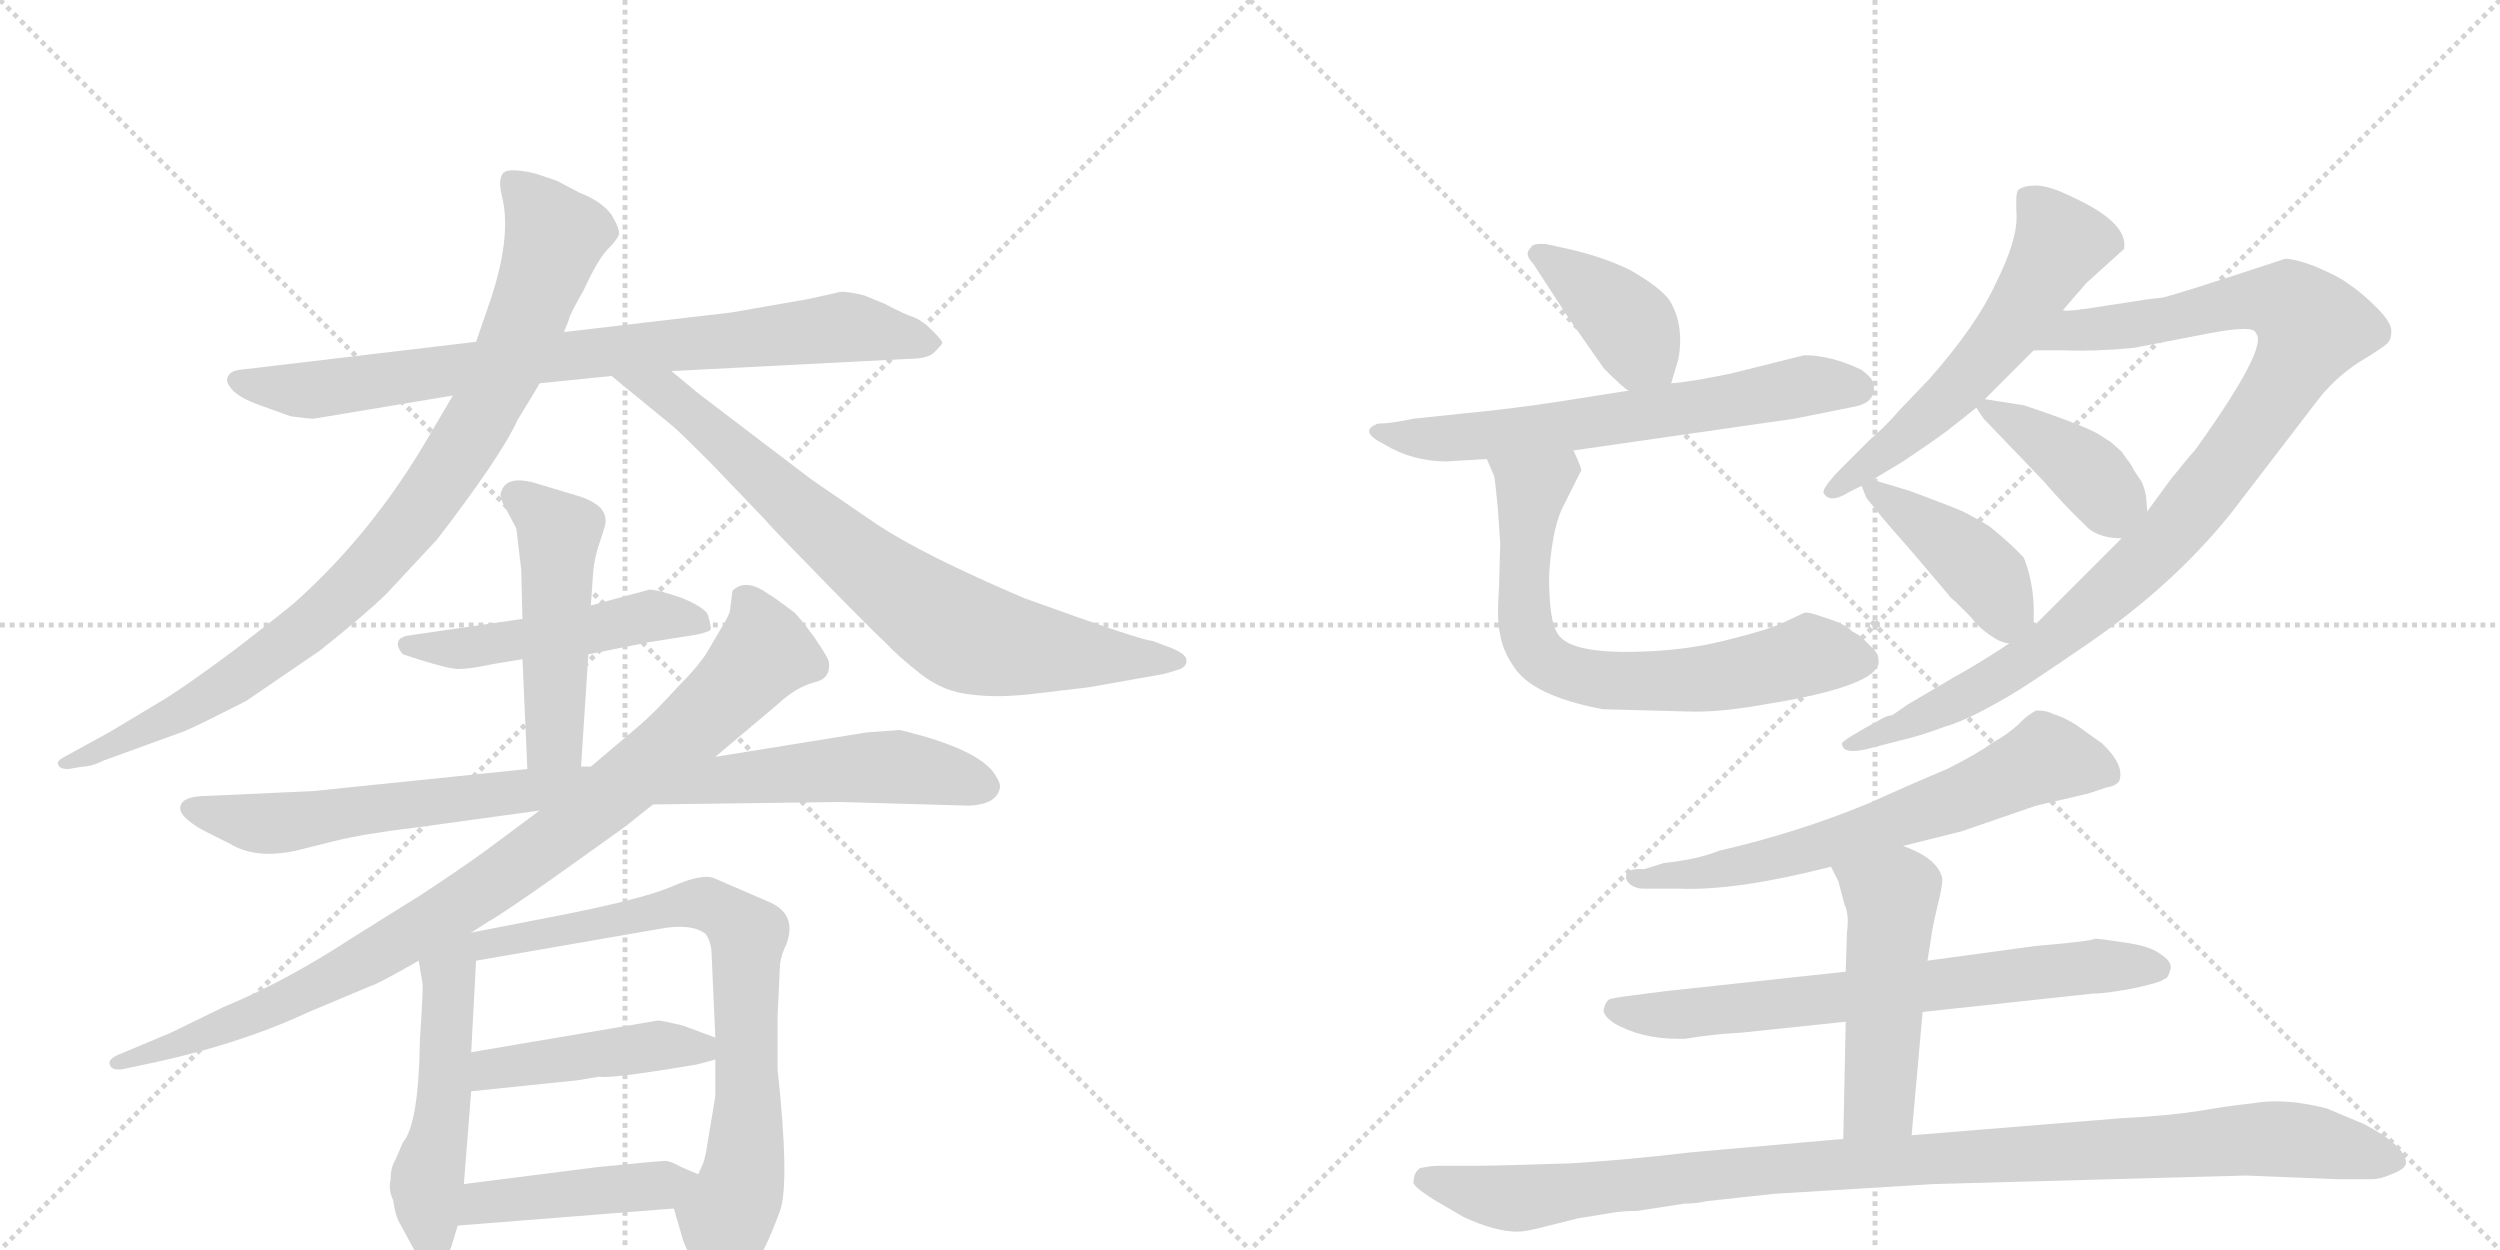 <svg version="1.1" viewBox="0 0 2048 1024" xmlns="http://www.w3.org/2000/svg">
  <g stroke="lightgray" stroke-dasharray="1,1" stroke-width="1" transform="scale(4, 4)">
    <line x1="0" y1="0" x2="256" y2="256"></line>
    <line x1="256" y1="0" x2="0" y2="256"></line>
    <line x1="128" y1="0" x2="128" y2="256"></line>
    <line x1="0" y1="128" x2="256" y2="128"></line>
    <line x1="256" y1="0" x2="512" y2="256"></line>
    <line x1="512" y1="0" x2="256" y2="256"></line>
    <line x1="384" y1="0" x2="384" y2="256"></line>
    <line x1="256" y1="128" x2="512" y2="128"></line>
  </g>
<g transform="scale(1, -1) translate(0, -850)">
   <style type="text/css">
    @keyframes keyframes0 {
      from {
       stroke: black;
       stroke-dashoffset: 828;
       stroke-width: 128;
       }
       73% {
       animation-timing-function: step-end;
       stroke: black;
       stroke-dashoffset: 0;
       stroke-width: 128;
       }
       to {
       stroke: black;
       stroke-width: 1024;
       }
       }
       #make-me-a-hanzi-animation-0 {
         animation: keyframes0 0.924s both;
         animation-delay: 0s;
         animation-timing-function: linear;
       }
    @keyframes keyframes1 {
      from {
       stroke: black;
       stroke-dashoffset: 927;
       stroke-width: 128;
       }
       75% {
       animation-timing-function: step-end;
       stroke: black;
       stroke-dashoffset: 0;
       stroke-width: 128;
       }
       to {
       stroke: black;
       stroke-width: 1024;
       }
       }
       #make-me-a-hanzi-animation-1 {
         animation: keyframes1 1.004s both;
         animation-delay: 0.924s;
         animation-timing-function: linear;
       }
    @keyframes keyframes2 {
      from {
       stroke: black;
       stroke-dashoffset: 785;
       stroke-width: 128;
       }
       72% {
       animation-timing-function: step-end;
       stroke: black;
       stroke-dashoffset: 0;
       stroke-width: 128;
       }
       to {
       stroke: black;
       stroke-width: 1024;
       }
       }
       #make-me-a-hanzi-animation-2 {
         animation: keyframes2 0.889s both;
         animation-delay: 1.928s;
         animation-timing-function: linear;
       }
    @keyframes keyframes3 {
      from {
       stroke: black;
       stroke-dashoffset: 500;
       stroke-width: 128;
       }
       62% {
       animation-timing-function: step-end;
       stroke: black;
       stroke-dashoffset: 0;
       stroke-width: 128;
       }
       to {
       stroke: black;
       stroke-width: 1024;
       }
       }
       #make-me-a-hanzi-animation-3 {
         animation: keyframes3 0.657s both;
         animation-delay: 2.817s;
         animation-timing-function: linear;
       }
    @keyframes keyframes4 {
      from {
       stroke: black;
       stroke-dashoffset: 492;
       stroke-width: 128;
       }
       62% {
       animation-timing-function: step-end;
       stroke: black;
       stroke-dashoffset: 0;
       stroke-width: 128;
       }
       to {
       stroke: black;
       stroke-width: 1024;
       }
       }
       #make-me-a-hanzi-animation-4 {
         animation: keyframes4 0.65s both;
         animation-delay: 3.474s;
         animation-timing-function: linear;
       }
    @keyframes keyframes5 {
      from {
       stroke: black;
       stroke-dashoffset: 911;
       stroke-width: 128;
       }
       75% {
       animation-timing-function: step-end;
       stroke: black;
       stroke-dashoffset: 0;
       stroke-width: 128;
       }
       to {
       stroke: black;
       stroke-width: 1024;
       }
       }
       #make-me-a-hanzi-animation-5 {
         animation: keyframes5 0.991s both;
         animation-delay: 4.124s;
         animation-timing-function: linear;
       }
    @keyframes keyframes6 {
      from {
       stroke: black;
       stroke-dashoffset: 940;
       stroke-width: 128;
       }
       75% {
       animation-timing-function: step-end;
       stroke: black;
       stroke-dashoffset: 0;
       stroke-width: 128;
       }
       to {
       stroke: black;
       stroke-width: 1024;
       }
       }
       #make-me-a-hanzi-animation-6 {
         animation: keyframes6 1.015s both;
         animation-delay: 5.116s;
         animation-timing-function: linear;
       }
    @keyframes keyframes7 {
      from {
       stroke: black;
       stroke-dashoffset: 510;
       stroke-width: 128;
       }
       62% {
       animation-timing-function: step-end;
       stroke: black;
       stroke-dashoffset: 0;
       stroke-width: 128;
       }
       to {
       stroke: black;
       stroke-width: 1024;
       }
       }
       #make-me-a-hanzi-animation-7 {
         animation: keyframes7 0.665s both;
         animation-delay: 6.131s;
         animation-timing-function: linear;
       }
    @keyframes keyframes8 {
      from {
       stroke: black;
       stroke-dashoffset: 762;
       stroke-width: 128;
       }
       71% {
       animation-timing-function: step-end;
       stroke: black;
       stroke-dashoffset: 0;
       stroke-width: 128;
       }
       to {
       stroke: black;
       stroke-width: 1024;
       }
       }
       #make-me-a-hanzi-animation-8 {
         animation: keyframes8 0.87s both;
         animation-delay: 6.796s;
         animation-timing-function: linear;
       }
    @keyframes keyframes9 {
      from {
       stroke: black;
       stroke-dashoffset: 450;
       stroke-width: 128;
       }
       59% {
       animation-timing-function: step-end;
       stroke: black;
       stroke-dashoffset: 0;
       stroke-width: 128;
       }
       to {
       stroke: black;
       stroke-width: 1024;
       }
       }
       #make-me-a-hanzi-animation-9 {
         animation: keyframes9 0.616s both;
         animation-delay: 7.666s;
         animation-timing-function: linear;
       }
    @keyframes keyframes10 {
      from {
       stroke: black;
       stroke-dashoffset: 444;
       stroke-width: 128;
       }
       59% {
       animation-timing-function: step-end;
       stroke: black;
       stroke-dashoffset: 0;
       stroke-width: 128;
       }
       to {
       stroke: black;
       stroke-width: 1024;
       }
       }
       #make-me-a-hanzi-animation-10 {
         animation: keyframes10 0.611s both;
         animation-delay: 8.282s;
         animation-timing-function: linear;
       }
    @keyframes keyframes11 {
      from {
       stroke: black;
       stroke-dashoffset: 397;
       stroke-width: 128;
       }
       56% {
       animation-timing-function: step-end;
       stroke: black;
       stroke-dashoffset: 0;
       stroke-width: 128;
       }
       to {
       stroke: black;
       stroke-width: 1024;
       }
       }
       #make-me-a-hanzi-animation-11 {
         animation: keyframes11 0.573s both;
         animation-delay: 8.893s;
         animation-timing-function: linear;
       }
    @keyframes keyframes12 {
      from {
       stroke: black;
       stroke-dashoffset: 649;
       stroke-width: 128;
       }
       68% {
       animation-timing-function: step-end;
       stroke: black;
       stroke-dashoffset: 0;
       stroke-width: 128;
       }
       to {
       stroke: black;
       stroke-width: 1024;
       }
       }
       #make-me-a-hanzi-animation-12 {
         animation: keyframes12 0.778s both;
         animation-delay: 9.466s;
         animation-timing-function: linear;
       }
    @keyframes keyframes13 {
      from {
       stroke: black;
       stroke-dashoffset: 703;
       stroke-width: 128;
       }
       70% {
       animation-timing-function: step-end;
       stroke: black;
       stroke-dashoffset: 0;
       stroke-width: 128;
       }
       to {
       stroke: black;
       stroke-width: 1024;
       }
       }
       #make-me-a-hanzi-animation-13 {
         animation: keyframes13 0.822s both;
         animation-delay: 10.245s;
         animation-timing-function: linear;
       }
    @keyframes keyframes14 {
      from {
       stroke: black;
       stroke-dashoffset: 583;
       stroke-width: 128;
       }
       65% {
       animation-timing-function: step-end;
       stroke: black;
       stroke-dashoffset: 0;
       stroke-width: 128;
       }
       to {
       stroke: black;
       stroke-width: 1024;
       }
       }
       #make-me-a-hanzi-animation-14 {
         animation: keyframes14 0.724s both;
         animation-delay: 11.067s;
         animation-timing-function: linear;
       }
    @keyframes keyframes15 {
      from {
       stroke: black;
       stroke-dashoffset: 1017;
       stroke-width: 128;
       }
       77% {
       animation-timing-function: step-end;
       stroke: black;
       stroke-dashoffset: 0;
       stroke-width: 128;
       }
       to {
       stroke: black;
       stroke-width: 1024;
       }
       }
       #make-me-a-hanzi-animation-15 {
         animation: keyframes15 1.078s both;
         animation-delay: 11.791s;
         animation-timing-function: linear;
       }
    @keyframes keyframes16 {
      from {
       stroke: black;
       stroke-dashoffset: 400;
       stroke-width: 128;
       }
       57% {
       animation-timing-function: step-end;
       stroke: black;
       stroke-dashoffset: 0;
       stroke-width: 128;
       }
       to {
       stroke: black;
       stroke-width: 1024;
       }
       }
       #make-me-a-hanzi-animation-16 {
         animation: keyframes16 0.576s both;
         animation-delay: 12.869s;
         animation-timing-function: linear;
       }
    @keyframes keyframes17 {
      from {
       stroke: black;
       stroke-dashoffset: 423;
       stroke-width: 128;
       }
       58% {
       animation-timing-function: step-end;
       stroke: black;
       stroke-dashoffset: 0;
       stroke-width: 128;
       }
       to {
       stroke: black;
       stroke-width: 1024;
       }
       }
       #make-me-a-hanzi-animation-17 {
         animation: keyframes17 0.594s both;
         animation-delay: 13.444s;
         animation-timing-function: linear;
       }
    @keyframes keyframes18 {
      from {
       stroke: black;
       stroke-dashoffset: 664;
       stroke-width: 128;
       }
       68% {
       animation-timing-function: step-end;
       stroke: black;
       stroke-dashoffset: 0;
       stroke-width: 128;
       }
       to {
       stroke: black;
       stroke-width: 1024;
       }
       }
       #make-me-a-hanzi-animation-18 {
         animation: keyframes18 0.79s both;
         animation-delay: 14.039s;
         animation-timing-function: linear;
       }
    @keyframes keyframes19 {
      from {
       stroke: black;
       stroke-dashoffset: 700;
       stroke-width: 128;
       }
       69% {
       animation-timing-function: step-end;
       stroke: black;
       stroke-dashoffset: 0;
       stroke-width: 128;
       }
       to {
       stroke: black;
       stroke-width: 1024;
       }
       }
       #make-me-a-hanzi-animation-19 {
         animation: keyframes19 0.82s both;
         animation-delay: 14.829s;
         animation-timing-function: linear;
       }
    @keyframes keyframes20 {
      from {
       stroke: black;
       stroke-dashoffset: 502;
       stroke-width: 128;
       }
       62% {
       animation-timing-function: step-end;
       stroke: black;
       stroke-dashoffset: 0;
       stroke-width: 128;
       }
       to {
       stroke: black;
       stroke-width: 1024;
       }
       }
       #make-me-a-hanzi-animation-20 {
         animation: keyframes20 0.659s both;
         animation-delay: 15.649s;
         animation-timing-function: linear;
       }
    @keyframes keyframes21 {
      from {
       stroke: black;
       stroke-dashoffset: 1054;
       stroke-width: 128;
       }
       77% {
       animation-timing-function: step-end;
       stroke: black;
       stroke-dashoffset: 0;
       stroke-width: 128;
       }
       to {
       stroke: black;
       stroke-width: 1024;
       }
       }
       #make-me-a-hanzi-animation-21 {
         animation: keyframes21 1.108s both;
         animation-delay: 16.307s;
         animation-timing-function: linear;
       }
</style>
<path d="M 442 536 L 501 542 L 550 546 L 744 556 Q 761 556 766 562 Q 771 567 772 569 Q 772 571 764 579 Q 756 587 749 590 Q 742 592 725 601 L 708 608 Q 696 611 689 611 L 662 605 L 599 594 L 462 578 L 390 570 L 196 547 Q 189 546 187 542 Q 184 538 190 531 Q 196 524 213 518 L 238 509 Q 252 507 257 507 L 371 526 L 442 536 Z" fill="lightgray"></path> 
<path d="M 462 578 L 466 588 Q 466 591 478 612 Q 490 638 498 646 Q 506 654 507 658 Q 508 662 501 674 Q 493 685 475 692 L 456 702 L 438 708 Q 416 713 412 708 Q 408 703 411 690 Q 420 656 400 599 L 390 570 L 371 526 L 351 492 Q 305 413 241 356 Q 229 346 194 319 Q 158 292 136 278 L 91 251 L 51 229 Q 46 226 48 223 Q 49 220 56 220 L 68 222 Q 75 222 85 227 L 151 251 Q 161 255 202 276 L 262 317 Q 301 348 317 364 L 358 408 Q 411 477 424 506 Q 440 532 442 536 L 462 578 Z" fill="lightgray"></path> 
<path d="M 501 542 L 551 501 Q 557 496 582 471 L 627 424 Q 628 422 672 377 Q 716 332 726 323 Q 735 313 754 298 Q 773 283 796 281 Q 818 278 850 282 L 892 287 L 954 298 L 964 301 Q 972 303 972 309 Q 972 314 960 319 L 944 325 Q 936 325 839 360 Q 757 395 719 420 L 665 457 L 573 527 L 550 546 C 527 565 478 561 501 542 Z" fill="lightgray"></path> 
<path d="M 482 314 L 532 324 L 570 330 Q 580 332 582 334 Q 583 336 580 346 Q 578 352 559 360 Q 539 367 532 367 L 484 354 L 428 343 L 332 329 L 328 327 Q 323 322 330 314 Q 369 301 377 302 Q 385 302 404 306 L 428 310 L 482 314 Z" fill="lightgray"></path> 
<path d="M 476 222 L 482 314 L 484 354 L 486 382 Q 487 394 492 408 Q 497 422 496 424 Q 496 436 476 443 L 436 455 Q 415 460 411 448 Q 408 444 414 434 L 423 417 L 427 383 L 428 343 L 428 310 L 432 220 C 433 190 474 192 476 222 Z" fill="lightgray"></path> 
<path d="M 535 191 L 688 193 L 794 190 Q 816 191 819 204 Q 820 208 816 214 Q 804 236 737 252 L 710 250 L 586 230 L 484 222 L 476 222 L 432 220 L 257 202 L 170 198 Q 150 198 148 190 Q 145 182 166 170 L 188 159 Q 209 146 242 153 L 274 161 Q 298 167 340 172 L 442 186 L 535 191 Z" fill="lightgray"></path> 
<path d="M 386 86 L 400 95 Q 411 101 455 132 L 511 172 L 535 191 L 586 230 L 637 273 Q 652 287 667 291 Q 681 294 679 308 Q 678 312 667 328 Q 656 343 651 348 Q 634 361 630 363 Q 611 377 600 366 L 598 350 Q 598 347 590 334 L 580 317 Q 573 305 555 287 Q 535 265 523 255 L 484 222 L 442 186 L 399 154 Q 377 138 345 117 L 289 82 Q 234 46 183 25 L 140 4 L 97 -14 Q 88 -18 90 -22 Q 91 -27 100 -26 L 114 -23 Q 193 -7 253 21 L 303 42 Q 308 43 343 63 L 386 86 Z" fill="lightgray"></path> 
<path d="M 343 63 L 346 45 Q 347 44 344 -2 Q 343 -71 330 -86 L 324 -100 Q 320 -106 320 -116 Q 318 -125 322 -133 Q 324 -147 328 -153 L 341 -177 Q 343 -184 353 -184 Q 367 -184 371 -167 L 375 -154 L 380 -120 L 386 -44 L 386 -12 L 390 63 C 392 96 332 130 343 63 Z" fill="lightgray"></path> 
<path d="M 552 -140 L 559 -164 Q 560 -169 571 -190 L 577 -200 Q 578 -202 583 -203 Q 587 -207 604 -200 Q 620 -194 639 -142 Q 647 -119 637 -26 L 637 18 L 639 60 Q 640 68 644 76 Q 654 102 628 112 L 584 131 Q 574 134 551 124 Q 528 114 463 101 L 386 86 C 357 80 360 58 390 63 L 540 89 Q 566 94 578 85 Q 583 78 583 67 L 586 0 L 586 -18 L 586 -48 L 580 -84 Q 578 -98 576 -103 L 572 -112 C 561 -140 548 -126 552 -140 Z" fill="lightgray"></path> 
<path d="M 386 -44 L 473 -35 L 491 -32 Q 500 -34 571 -22 L 586 -18 C 614 -10 614 -10 586 0 L 559 10 Q 542 14 539 14 L 386 -12 C 356 -17 356 -47 386 -44 Z" fill="lightgray"></path> 
<path d="M 375 -154 L 552 -140 C 582 -138 600 -124 572 -112 L 558 -106 Q 551 -102 546 -101 Q 540 -101 490 -106 L 380 -120 C 350 -124 345 -156 375 -154 Z" fill="lightgray"></path> 
<path d="M 1369 536 L 1375 556 Q 1380 585 1367 605 Q 1358 616 1335 629 Q 1312 640 1285 646 L 1267 650 Q 1255 651 1254 647 Q 1248 642 1256 634 L 1284 591 L 1314 548 Q 1329 533 1334 530 C 1358 512 1361 510 1369 536 Z" fill="lightgray"></path> 
<path d="M 1185 472 L 1218 474 L 1289 481 L 1470 507 L 1515 516 Q 1527 518 1531 522 Q 1536 527 1535 533 Q 1536 539 1525 547 Q 1500 559 1478 559 L 1418 544 Q 1384 537 1369 536 L 1334 530 L 1277 521 Q 1238 515 1196 511 L 1158 507 Q 1139 503 1129 503 Q 1112 497 1134 486 Q 1157 472 1185 472 Z" fill="lightgray"></path> 
<path d="M 1218 474 L 1224 460 Q 1225 455 1227 434 L 1229 405 L 1228 369 Q 1226 340 1229 330 Q 1231 317 1240 304 Q 1255 280 1313 269 L 1388 267 Q 1413 267 1446 273 Q 1539 288 1539 308 Q 1539 315 1533 320 L 1524 329 L 1517 333 Q 1512 339 1492 345 Q 1481 349 1478 348 L 1463 341 Q 1452 335 1416 326 Q 1389 319 1360 317 Q 1287 312 1276 331 Q 1269 341 1269 378 Q 1271 413 1279 432 L 1295 464 Q 1297 464 1289 481 C 1277 509 1206 502 1218 474 Z" fill="lightgray"></path> 
<path d="M 1690 596 L 1709 618 L 1740 646 Q 1744 667 1699 688 Q 1679 698 1668 698 Q 1657 698 1653 694 Q 1651 691 1652 672 Q 1652 652 1635 618 Q 1619 583 1580 539 L 1556 514 Q 1546 502 1531 489 L 1506 464 Q 1492 449 1494 446 Q 1499 437 1515 447 L 1525 452 L 1534 457 L 1559 472 Q 1580 486 1595 497 L 1619 516 L 1626 523 L 1666 563 L 1690 596 Z" fill="lightgray"></path> 
<path d="M 1646 323 L 1637 317 Q 1615 303 1602 296 L 1563 273 L 1550 264 Q 1547 264 1543 262 Q 1508 243 1509 241 Q 1509 232 1528 236 L 1555 243 Q 1573 247 1594 255 Q 1612 260 1646 280 Q 1660 288 1708 321 Q 1780 370 1828 430 L 1897 520 Q 1911 539 1932 553 Q 1952 565 1956 569 Q 1959 572 1959 579 Q 1959 586 1947 598 Q 1934 611 1923 618 Q 1917 623 1896 632 Q 1880 638 1872 638 Q 1775 606 1770 606 Q 1766 606 1728 600 Q 1692 594 1690 596 C 1660 594 1636 563 1666 563 L 1693 563 Q 1716 562 1748 565 L 1810 577 Q 1847 584 1848 577 Q 1859 566 1798 481 Q 1794 477 1778 457 L 1759 431 L 1738 409 L 1666 337 L 1646 323 Z" fill="lightgray"></path> 
<path d="M 1619 516 L 1625 507 L 1673 457 Q 1693 434 1707 421 Q 1717 409 1738 409 C 1761 408 1761 408 1759 431 L 1758 444 Q 1756 453 1754 456 L 1748 465 Q 1745 471 1743 473 L 1738 480 L 1729 488 L 1718 495 Q 1703 503 1658 518 L 1626 523 C 1613 525 1613 525 1619 516 Z" fill="lightgray"></path> 
<path d="M 1529 442 L 1538 431 Q 1539 429 1568 396 L 1596 363 Q 1597 361 1602 357 L 1615 344 Q 1621 335 1636 326 Q 1642 323 1646 323 C 1666 319 1666 319 1666 337 L 1666 343 Q 1667 370 1658 393 Q 1649 403 1632 417 Q 1629 420 1610 430 Q 1607 432 1564 448 L 1534 457 C 1521 461 1521 461 1525 452 L 1529 442 Z" fill="lightgray"></path> 
<path d="M 1559 157 L 1607 169 L 1668 190 L 1711 200 L 1726 205 Q 1733 206 1736 210 Q 1741 223 1722 241 L 1701 256 Q 1690 263 1682 265 Q 1677 268 1668 268 Q 1659 263 1654 257 Q 1644 248 1633 242 Q 1619 232 1595 220 Q 1564 207 1531 192 Q 1473 168 1408 153 Q 1391 146 1363 143 L 1347 138 Q 1332 139 1332 132 Q 1332 128 1336 125 Q 1341 122 1346 122 L 1375 122 Q 1422 120 1500 140 L 1559 157 Z" fill="lightgray"></path> 
<path d="M 1512 54 L 1364 38 Q 1323 33 1321 32 Q 1316 32 1314 24 Q 1312 19 1322 12 Q 1344 -1 1375 -1 L 1380 -1 Q 1405 3 1426 4 L 1512 13 L 1575 21 L 1714 36 Q 1724 36 1746 40 Q 1770 45 1773 48 Q 1776 48 1778 56 Q 1780 62 1769 69 Q 1761 75 1740 78 Q 1720 81 1716 81 Q 1714 79 1667 75 L 1579 63 L 1512 54 Z" fill="lightgray"></path> 
<path d="M 1500 140 L 1506 128 L 1511 109 Q 1515 101 1513 86 L 1512 54 L 1512 13 L 1510 -83 C 1509 -113 1563 -110 1566 -80 L 1575 21 L 1579 63 L 1582 82 Q 1583 90 1587 107 Q 1592 127 1591 131 Q 1587 147 1559 157 C 1531 168 1487 167 1500 140 Z" fill="lightgray"></path> 
<path d="M 1510 -83 L 1385 -94 Q 1335 -100 1287 -103 Q 1227 -105 1209 -105 L 1179 -105 Q 1172 -105 1163 -107 Q 1158 -111 1158 -118 Q 1156 -121 1175 -133 L 1199 -147 Q 1225 -159 1243 -159 Q 1250 -159 1265 -155 L 1293 -148 L 1324 -143 Q 1332 -142 1341 -142 L 1380 -136 Q 1390 -136 1398 -134 L 1453 -128 L 1584 -120 L 1840 -113 L 1915 -116 L 1943 -116 Q 1950 -116 1959 -112 Q 1970 -108 1971 -103 Q 1971 -89 1937 -71 L 1906 -58 Q 1871 -49 1844 -54 Q 1825 -56 1802 -60 Q 1777 -64 1738 -66 L 1566 -80 L 1510 -83 Z" fill="lightgray"></path> 
      <clipPath id="make-me-a-hanzi-clip-0">
      <path d="M 442 536 L 501 542 L 550 546 L 744 556 Q 761 556 766 562 Q 771 567 772 569 Q 772 571 764 579 Q 756 587 749 590 Q 742 592 725 601 L 708 608 Q 696 611 689 611 L 662 605 L 599 594 L 462 578 L 390 570 L 196 547 Q 189 546 187 542 Q 184 538 190 531 Q 196 524 213 518 L 238 509 Q 252 507 257 507 L 371 526 L 442 536 Z" fill="lightgray"></path>
      </clipPath>
      <path clip-path="url(#make-me-a-hanzi-clip-0)" d="M 195 538 L 260 531 L 443 557 L 688 582 L 763 570 " fill="none" id="make-me-a-hanzi-animation-0" stroke-dasharray="700 1400" stroke-linecap="round"></path>

      <clipPath id="make-me-a-hanzi-clip-1">
      <path d="M 462 578 L 466 588 Q 466 591 478 612 Q 490 638 498 646 Q 506 654 507 658 Q 508 662 501 674 Q 493 685 475 692 L 456 702 L 438 708 Q 416 713 412 708 Q 408 703 411 690 Q 420 656 400 599 L 390 570 L 371 526 L 351 492 Q 305 413 241 356 Q 229 346 194 319 Q 158 292 136 278 L 91 251 L 51 229 Q 46 226 48 223 Q 49 220 56 220 L 68 222 Q 75 222 85 227 L 151 251 Q 161 255 202 276 L 262 317 Q 301 348 317 364 L 358 408 Q 411 477 424 506 Q 440 532 442 536 L 462 578 Z" fill="lightgray"></path>
      </clipPath>
      <path clip-path="url(#make-me-a-hanzi-clip-1)" d="M 418 702 L 454 654 L 411 541 L 344 432 L 281 361 L 209 304 L 156 271 L 53 224 " fill="none" id="make-me-a-hanzi-animation-1" stroke-dasharray="799 1598" stroke-linecap="round"></path>

      <clipPath id="make-me-a-hanzi-clip-2">
      <path d="M 501 542 L 551 501 Q 557 496 582 471 L 627 424 Q 628 422 672 377 Q 716 332 726 323 Q 735 313 754 298 Q 773 283 796 281 Q 818 278 850 282 L 892 287 L 954 298 L 964 301 Q 972 303 972 309 Q 972 314 960 319 L 944 325 Q 936 325 839 360 Q 757 395 719 420 L 665 457 L 573 527 L 550 546 C 527 565 478 561 501 542 Z" fill="lightgray"></path>
      </clipPath>
      <path clip-path="url(#make-me-a-hanzi-clip-2)" d="M 507 540 L 547 526 L 685 406 L 786 332 L 853 317 L 963 310 " fill="none" id="make-me-a-hanzi-animation-2" stroke-dasharray="657 1314" stroke-linecap="round"></path>

      <clipPath id="make-me-a-hanzi-clip-3">
      <path d="M 482 314 L 532 324 L 570 330 Q 580 332 582 334 Q 583 336 580 346 Q 578 352 559 360 Q 539 367 532 367 L 484 354 L 428 343 L 332 329 L 328 327 Q 323 322 330 314 Q 369 301 377 302 Q 385 302 404 306 L 428 310 L 482 314 Z" fill="lightgray"></path>
      </clipPath>
      <path clip-path="url(#make-me-a-hanzi-clip-3)" d="M 333 321 L 393 320 L 531 346 L 574 339 " fill="none" id="make-me-a-hanzi-animation-3" stroke-dasharray="372 744" stroke-linecap="round"></path>

      <clipPath id="make-me-a-hanzi-clip-4">
      <path d="M 476 222 L 482 314 L 484 354 L 486 382 Q 487 394 492 408 Q 497 422 496 424 Q 496 436 476 443 L 436 455 Q 415 460 411 448 Q 408 444 414 434 L 423 417 L 427 383 L 428 343 L 428 310 L 432 220 C 433 190 474 192 476 222 Z" fill="lightgray"></path>
      </clipPath>
      <path clip-path="url(#make-me-a-hanzi-clip-4)" d="M 423 443 L 458 411 L 453 243 L 439 228 " fill="none" id="make-me-a-hanzi-animation-4" stroke-dasharray="364 728" stroke-linecap="round"></path>

      <clipPath id="make-me-a-hanzi-clip-5">
      <path d="M 535 191 L 688 193 L 794 190 Q 816 191 819 204 Q 820 208 816 214 Q 804 236 737 252 L 710 250 L 586 230 L 484 222 L 476 222 L 432 220 L 257 202 L 170 198 Q 150 198 148 190 Q 145 182 166 170 L 188 159 Q 209 146 242 153 L 274 161 Q 298 167 340 172 L 442 186 L 535 191 Z" fill="lightgray"></path>
      </clipPath>
      <path clip-path="url(#make-me-a-hanzi-clip-5)" d="M 156 188 L 220 175 L 426 203 L 719 222 L 806 206 " fill="none" id="make-me-a-hanzi-animation-5" stroke-dasharray="783 1566" stroke-linecap="round"></path>

      <clipPath id="make-me-a-hanzi-clip-6">
      <path d="M 386 86 L 400 95 Q 411 101 455 132 L 511 172 L 535 191 L 586 230 L 637 273 Q 652 287 667 291 Q 681 294 679 308 Q 678 312 667 328 Q 656 343 651 348 Q 634 361 630 363 Q 611 377 600 366 L 598 350 Q 598 347 590 334 L 580 317 Q 573 305 555 287 Q 535 265 523 255 L 484 222 L 442 186 L 399 154 Q 377 138 345 117 L 289 82 Q 234 46 183 25 L 140 4 L 97 -14 Q 88 -18 90 -22 Q 91 -27 100 -26 L 114 -23 Q 193 -7 253 21 L 303 42 Q 308 43 343 63 L 386 86 Z" fill="lightgray"></path>
      </clipPath>
      <path clip-path="url(#make-me-a-hanzi-clip-6)" d="M 609 361 L 626 316 L 563 250 L 446 156 L 323 75 L 229 27 L 96 -21 " fill="none" id="make-me-a-hanzi-animation-6" stroke-dasharray="812 1624" stroke-linecap="round"></path>

      <clipPath id="make-me-a-hanzi-clip-7">
      <path d="M 343 63 L 346 45 Q 347 44 344 -2 Q 343 -71 330 -86 L 324 -100 Q 320 -106 320 -116 Q 318 -125 322 -133 Q 324 -147 328 -153 L 341 -177 Q 343 -184 353 -184 Q 367 -184 371 -167 L 375 -154 L 380 -120 L 386 -44 L 386 -12 L 390 63 C 392 96 332 130 343 63 Z" fill="lightgray"></path>
      </clipPath>
      <path clip-path="url(#make-me-a-hanzi-clip-7)" d="M 383 79 L 367 51 L 363 -53 L 350 -115 L 354 -169 " fill="none" id="make-me-a-hanzi-animation-7" stroke-dasharray="382 764" stroke-linecap="round"></path>

      <clipPath id="make-me-a-hanzi-clip-8">
      <path d="M 552 -140 L 559 -164 Q 560 -169 571 -190 L 577 -200 Q 578 -202 583 -203 Q 587 -207 604 -200 Q 620 -194 639 -142 Q 647 -119 637 -26 L 637 18 L 639 60 Q 640 68 644 76 Q 654 102 628 112 L 584 131 Q 574 134 551 124 Q 528 114 463 101 L 386 86 C 357 80 360 58 390 63 L 540 89 Q 566 94 578 85 Q 583 78 583 67 L 586 0 L 586 -18 L 586 -48 L 580 -84 Q 578 -98 576 -103 L 572 -112 C 561 -140 548 -126 552 -140 Z" fill="lightgray"></path>
      </clipPath>
      <path clip-path="url(#make-me-a-hanzi-clip-8)" d="M 397 70 L 400 77 L 565 109 L 583 108 L 613 84 L 611 -95 L 587 -187 " fill="none" id="make-me-a-hanzi-animation-8" stroke-dasharray="634 1268" stroke-linecap="round"></path>

      <clipPath id="make-me-a-hanzi-clip-9">
      <path d="M 386 -44 L 473 -35 L 491 -32 Q 500 -34 571 -22 L 586 -18 C 614 -10 614 -10 586 0 L 559 10 Q 542 14 539 14 L 386 -12 C 356 -17 356 -47 386 -44 Z" fill="lightgray"></path>
      </clipPath>
      <path clip-path="url(#make-me-a-hanzi-clip-9)" d="M 393 -39 L 400 -28 L 412 -24 L 535 -7 L 572 -9 L 577 -4 " fill="none" id="make-me-a-hanzi-animation-9" stroke-dasharray="322 644" stroke-linecap="round"></path>

      <clipPath id="make-me-a-hanzi-clip-10">
      <path d="M 375 -154 L 552 -140 C 582 -138 600 -124 572 -112 L 558 -106 Q 551 -102 546 -101 Q 540 -101 490 -106 L 380 -120 C 350 -124 345 -156 375 -154 Z" fill="lightgray"></path>
      </clipPath>
      <path clip-path="url(#make-me-a-hanzi-clip-10)" d="M 382 -149 L 406 -133 L 528 -123 L 563 -113 " fill="none" id="make-me-a-hanzi-animation-10" stroke-dasharray="316 632" stroke-linecap="round"></path>

      <clipPath id="make-me-a-hanzi-clip-11">
      <path d="M 1369 536 L 1375 556 Q 1380 585 1367 605 Q 1358 616 1335 629 Q 1312 640 1285 646 L 1267 650 Q 1255 651 1254 647 Q 1248 642 1256 634 L 1284 591 L 1314 548 Q 1329 533 1334 530 C 1358 512 1361 510 1369 536 Z" fill="lightgray"></path>
      </clipPath>
      <path clip-path="url(#make-me-a-hanzi-clip-11)" d="M 1262 642 L 1324 595 L 1362 544 " fill="none" id="make-me-a-hanzi-animation-11" stroke-dasharray="269 538" stroke-linecap="round"></path>

      <clipPath id="make-me-a-hanzi-clip-12">
      <path d="M 1185 472 L 1218 474 L 1289 481 L 1470 507 L 1515 516 Q 1527 518 1531 522 Q 1536 527 1535 533 Q 1536 539 1525 547 Q 1500 559 1478 559 L 1418 544 Q 1384 537 1369 536 L 1334 530 L 1277 521 Q 1238 515 1196 511 L 1158 507 Q 1139 503 1129 503 Q 1112 497 1134 486 Q 1157 472 1185 472 Z" fill="lightgray"></path>
      </clipPath>
      <path clip-path="url(#make-me-a-hanzi-clip-12)" d="M 1131 494 L 1237 495 L 1482 535 L 1521 532 " fill="none" id="make-me-a-hanzi-animation-12" stroke-dasharray="521 1042" stroke-linecap="round"></path>

      <clipPath id="make-me-a-hanzi-clip-13">
      <path d="M 1218 474 L 1224 460 Q 1225 455 1227 434 L 1229 405 L 1228 369 Q 1226 340 1229 330 Q 1231 317 1240 304 Q 1255 280 1313 269 L 1388 267 Q 1413 267 1446 273 Q 1539 288 1539 308 Q 1539 315 1533 320 L 1524 329 L 1517 333 Q 1512 339 1492 345 Q 1481 349 1478 348 L 1463 341 Q 1452 335 1416 326 Q 1389 319 1360 317 Q 1287 312 1276 331 Q 1269 341 1269 378 Q 1271 413 1279 432 L 1295 464 Q 1297 464 1289 481 C 1277 509 1206 502 1218 474 Z" fill="lightgray"></path>
      </clipPath>
      <path clip-path="url(#make-me-a-hanzi-clip-13)" d="M 1283 471 L 1255 449 L 1251 428 L 1250 338 L 1255 321 L 1271 305 L 1293 296 L 1336 292 L 1406 295 L 1482 314 L 1526 309 " fill="none" id="make-me-a-hanzi-animation-13" stroke-dasharray="575 1150" stroke-linecap="round"></path>

      <clipPath id="make-me-a-hanzi-clip-14">
      <path d="M 1690 596 L 1709 618 L 1740 646 Q 1744 667 1699 688 Q 1679 698 1668 698 Q 1657 698 1653 694 Q 1651 691 1652 672 Q 1652 652 1635 618 Q 1619 583 1580 539 L 1556 514 Q 1546 502 1531 489 L 1506 464 Q 1492 449 1494 446 Q 1499 437 1515 447 L 1525 452 L 1534 457 L 1559 472 Q 1580 486 1595 497 L 1619 516 L 1626 523 L 1666 563 L 1690 596 Z" fill="lightgray"></path>
      </clipPath>
      <path clip-path="url(#make-me-a-hanzi-clip-14)" d="M 1662 689 L 1688 651 L 1648 584 L 1589 517 L 1500 447 " fill="none" id="make-me-a-hanzi-animation-14" stroke-dasharray="455 910" stroke-linecap="round"></path>

      <clipPath id="make-me-a-hanzi-clip-15">
      <path d="M 1646 323 L 1637 317 Q 1615 303 1602 296 L 1563 273 L 1550 264 Q 1547 264 1543 262 Q 1508 243 1509 241 Q 1509 232 1528 236 L 1555 243 Q 1573 247 1594 255 Q 1612 260 1646 280 Q 1660 288 1708 321 Q 1780 370 1828 430 L 1897 520 Q 1911 539 1932 553 Q 1952 565 1956 569 Q 1959 572 1959 579 Q 1959 586 1947 598 Q 1934 611 1923 618 Q 1917 623 1896 632 Q 1880 638 1872 638 Q 1775 606 1770 606 Q 1766 606 1728 600 Q 1692 594 1690 596 C 1660 594 1636 563 1666 563 L 1693 563 Q 1716 562 1748 565 L 1810 577 Q 1847 584 1848 577 Q 1859 566 1798 481 Q 1794 477 1778 457 L 1759 431 L 1738 409 L 1666 337 L 1646 323 Z" fill="lightgray"></path>
      </clipPath>
      <path clip-path="url(#make-me-a-hanzi-clip-15)" d="M 1673 567 L 1703 580 L 1769 587 L 1842 605 L 1872 603 L 1894 582 L 1876 545 L 1820 463 L 1777 411 L 1703 342 L 1615 283 L 1559 255 L 1513 240 " fill="none" id="make-me-a-hanzi-animation-15" stroke-dasharray="889 1778" stroke-linecap="round"></path>

      <clipPath id="make-me-a-hanzi-clip-16">
      <path d="M 1619 516 L 1625 507 L 1673 457 Q 1693 434 1707 421 Q 1717 409 1738 409 C 1761 408 1761 408 1759 431 L 1758 444 Q 1756 453 1754 456 L 1748 465 Q 1745 471 1743 473 L 1738 480 L 1729 488 L 1718 495 Q 1703 503 1658 518 L 1626 523 C 1613 525 1613 525 1619 516 Z" fill="lightgray"></path>
      </clipPath>
      <path clip-path="url(#make-me-a-hanzi-clip-16)" d="M 1627 515 L 1707 466 L 1728 442 L 1733 424 " fill="none" id="make-me-a-hanzi-animation-16" stroke-dasharray="272 544" stroke-linecap="round"></path>

      <clipPath id="make-me-a-hanzi-clip-17">
      <path d="M 1529 442 L 1538 431 Q 1539 429 1568 396 L 1596 363 Q 1597 361 1602 357 L 1615 344 Q 1621 335 1636 326 Q 1642 323 1646 323 C 1666 319 1666 319 1666 337 L 1666 343 Q 1667 370 1658 393 Q 1649 403 1632 417 Q 1629 420 1610 430 Q 1607 432 1564 448 L 1534 457 C 1521 461 1521 461 1525 452 L 1529 442 Z" fill="lightgray"></path>
      </clipPath>
      <path clip-path="url(#make-me-a-hanzi-clip-17)" d="M 1532 449 L 1611 394 L 1656 340 " fill="none" id="make-me-a-hanzi-animation-17" stroke-dasharray="295 590" stroke-linecap="round"></path>

      <clipPath id="make-me-a-hanzi-clip-18">
      <path d="M 1559 157 L 1607 169 L 1668 190 L 1711 200 L 1726 205 Q 1733 206 1736 210 Q 1741 223 1722 241 L 1701 256 Q 1690 263 1682 265 Q 1677 268 1668 268 Q 1659 263 1654 257 Q 1644 248 1633 242 Q 1619 232 1595 220 Q 1564 207 1531 192 Q 1473 168 1408 153 Q 1391 146 1363 143 L 1347 138 Q 1332 139 1332 132 Q 1332 128 1336 125 Q 1341 122 1346 122 L 1375 122 Q 1422 120 1500 140 L 1559 157 Z" fill="lightgray"></path>
      </clipPath>
      <path clip-path="url(#make-me-a-hanzi-clip-18)" d="M 1727 215 L 1676 229 L 1605 195 L 1486 154 L 1381 133 L 1338 131 " fill="none" id="make-me-a-hanzi-animation-18" stroke-dasharray="536 1072" stroke-linecap="round"></path>

      <clipPath id="make-me-a-hanzi-clip-19">
      <path d="M 1512 54 L 1364 38 Q 1323 33 1321 32 Q 1316 32 1314 24 Q 1312 19 1322 12 Q 1344 -1 1375 -1 L 1380 -1 Q 1405 3 1426 4 L 1512 13 L 1575 21 L 1714 36 Q 1724 36 1746 40 Q 1770 45 1773 48 Q 1776 48 1778 56 Q 1780 62 1769 69 Q 1761 75 1740 78 Q 1720 81 1716 81 Q 1714 79 1667 75 L 1579 63 L 1512 54 Z" fill="lightgray"></path>
      </clipPath>
      <path clip-path="url(#make-me-a-hanzi-clip-19)" d="M 1324 22 L 1385 19 L 1697 57 L 1766 58 " fill="none" id="make-me-a-hanzi-animation-19" stroke-dasharray="572 1144" stroke-linecap="round"></path>

      <clipPath id="make-me-a-hanzi-clip-20">
      <path d="M 1500 140 L 1506 128 L 1511 109 Q 1515 101 1513 86 L 1512 54 L 1512 13 L 1510 -83 C 1509 -113 1563 -110 1566 -80 L 1575 21 L 1579 63 L 1582 82 Q 1583 90 1587 107 Q 1592 127 1591 131 Q 1587 147 1559 157 C 1531 168 1487 167 1500 140 Z" fill="lightgray"></path>
      </clipPath>
      <path clip-path="url(#make-me-a-hanzi-clip-20)" d="M 1509 137 L 1549 114 L 1550 107 L 1540 -52 L 1517 -76 " fill="none" id="make-me-a-hanzi-animation-20" stroke-dasharray="374 748" stroke-linecap="round"></path>

      <clipPath id="make-me-a-hanzi-clip-21">
      <path d="M 1510 -83 L 1385 -94 Q 1335 -100 1287 -103 Q 1227 -105 1209 -105 L 1179 -105 Q 1172 -105 1163 -107 Q 1158 -111 1158 -118 Q 1156 -121 1175 -133 L 1199 -147 Q 1225 -159 1243 -159 Q 1250 -159 1265 -155 L 1293 -148 L 1324 -143 Q 1332 -142 1341 -142 L 1380 -136 Q 1390 -136 1398 -134 L 1453 -128 L 1584 -120 L 1840 -113 L 1915 -116 L 1943 -116 Q 1950 -116 1959 -112 Q 1970 -108 1971 -103 Q 1971 -89 1937 -71 L 1906 -58 Q 1871 -49 1844 -54 Q 1825 -56 1802 -60 Q 1777 -64 1738 -66 L 1566 -80 L 1510 -83 Z" fill="lightgray"></path>
      </clipPath>
      <path clip-path="url(#make-me-a-hanzi-clip-21)" d="M 1168 -116 L 1245 -132 L 1457 -107 L 1841 -83 L 1900 -86 L 1960 -101 " fill="none" id="make-me-a-hanzi-animation-21" stroke-dasharray="926 1852" stroke-linecap="round"></path>

</g>
</svg>
